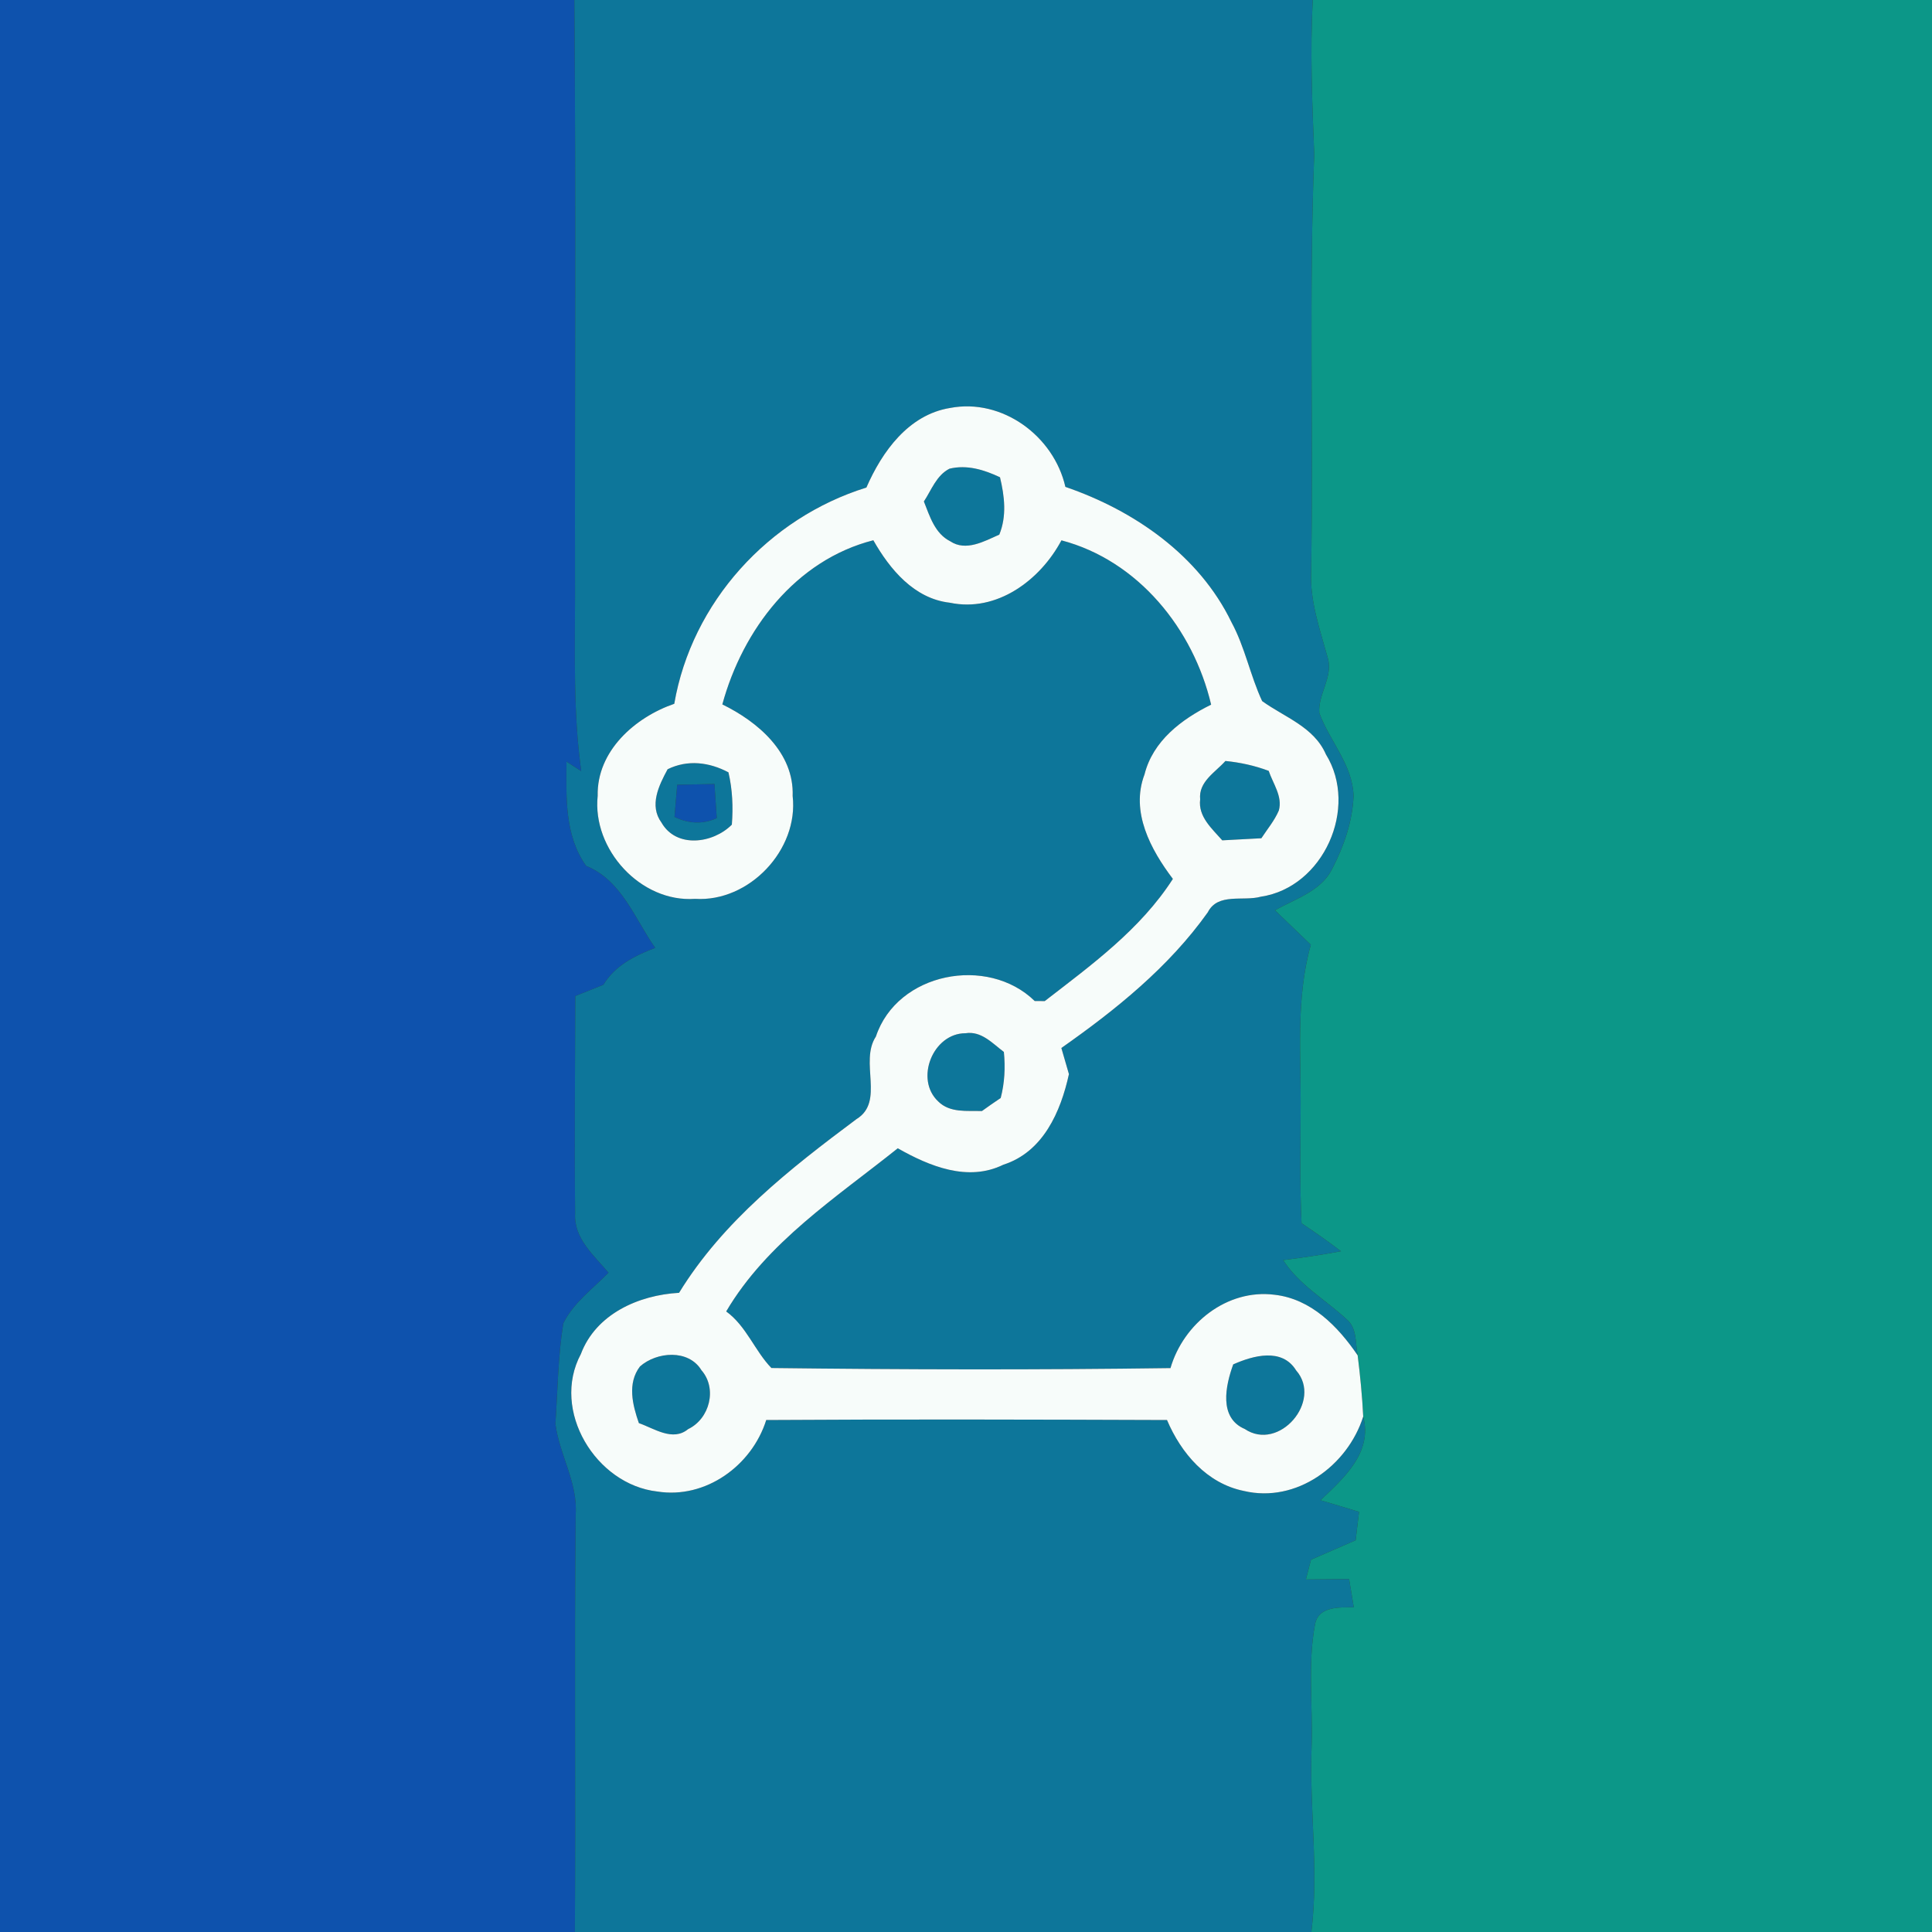 <?xml version="1.0" encoding="UTF-8" ?>
<!DOCTYPE svg PUBLIC "-//W3C//DTD SVG 1.1//EN" "http://www.w3.org/Graphics/SVG/1.1/DTD/svg11.dtd">
<svg width="250pt" height="250pt" viewBox="0 0 250 250" version="1.1" xmlns="http://www.w3.org/2000/svg">
<rect x="0" y="0" width="250" height="250" fill="#333333" stroke="none"/>
<g id="#0e52adff">
<path fill="#0e52ad" opacity="1.00" d=" M 0.00 0.00 L 74.32 0.00 C 74.54 25.69 74.36 51.38 74.41 77.07 C 74.41 84.65 74.16 92.25 75.21 99.78 C 74.58 99.37 73.94 98.96 73.30 98.55 C 73.28 103.15 73.03 108.10 75.85 112.05 C 80.45 113.90 82.13 118.89 84.78 122.65 C 82.17 123.66 79.58 124.93 78.08 127.43 C 76.87 127.92 75.66 128.40 74.44 128.89 C 74.42 138.26 74.33 147.63 74.42 157.01 C 74.22 160.24 76.86 162.44 78.74 164.69 C 76.70 166.77 74.20 168.58 72.89 171.24 C 72.20 175.53 72.16 179.93 71.87 184.26 C 72.38 188.25 74.79 191.86 74.49 196.01 C 74.31 214.01 74.50 232.00 74.39 250.00 L 0.00 250.00 L 0.00 0.00 Z" />
<path fill="#0e52ad" opacity="1.00" d=" M 87.63 101.55 C 89.24 101.51 90.84 101.48 92.45 101.45 C 92.55 102.92 92.64 104.39 92.75 105.86 C 90.94 106.71 89.05 106.57 87.28 105.71 C 87.40 104.32 87.52 102.93 87.63 101.55 Z" />
</g>
<g id="#0d769aff">
<path fill="#0d769a" opacity="1.00" d=" M 74.32 0.00 L 169.87 0.00 C 169.51 6.66 169.80 13.31 170.06 19.97 C 169.37 37.95 169.96 55.96 169.66 73.96 C 169.49 77.83 170.81 81.49 171.82 85.16 C 172.53 87.60 170.51 89.87 170.72 92.27 C 172.05 95.90 175.04 98.97 175.15 103.01 C 175.01 106.31 173.89 109.52 172.38 112.44 C 170.94 115.33 167.61 116.30 164.98 117.79 C 166.53 119.27 168.08 120.76 169.62 122.25 C 167.63 129.33 168.38 136.75 168.30 144.00 C 168.28 148.76 168.19 153.53 168.42 158.29 C 170.15 159.44 171.86 160.64 173.52 161.91 C 171.04 162.38 168.54 162.74 166.04 163.06 C 168.11 166.28 171.51 168.18 174.26 170.72 C 175.62 171.87 175.37 173.81 175.68 175.38 C 173.14 171.64 169.66 168.07 164.92 167.54 C 158.77 166.76 153.14 171.27 151.46 177.03 C 134.25 177.27 117.02 177.23 99.82 177.02 C 97.67 174.81 96.58 171.59 93.97 169.70 C 99.25 160.74 108.22 154.95 116.17 148.59 C 120.27 150.91 125.24 152.97 129.84 150.71 C 134.98 149.07 137.26 143.85 138.32 138.99 C 138.07 138.14 137.58 136.45 137.34 135.61 C 144.40 130.65 151.25 125.14 156.29 118.05 C 157.59 115.48 160.88 116.67 163.16 116.03 C 171.25 114.83 175.85 104.52 171.57 97.61 C 170.03 94.06 166.23 92.82 163.32 90.72 C 161.78 87.41 161.10 83.74 159.35 80.51 C 155.16 71.85 146.77 66.06 137.86 63.00 C 136.36 56.42 129.69 51.50 122.94 52.79 C 117.57 53.66 114.14 58.43 112.11 63.09 C 99.46 67.01 89.51 77.95 87.25 91.07 C 82.16 92.82 77.21 97.19 77.34 102.98 C 76.61 109.91 82.91 116.81 89.94 116.31 C 96.94 116.76 103.37 109.96 102.57 103.00 C 102.77 97.39 98.07 93.40 93.47 91.15 C 96.10 81.49 102.95 72.47 113.01 69.91 C 115.15 73.68 118.30 77.47 122.90 77.99 C 128.99 79.28 134.61 75.07 137.35 69.92 C 147.29 72.54 154.42 81.41 156.72 91.18 C 152.90 93.07 149.19 95.86 148.10 100.21 C 146.26 105.05 148.90 109.94 151.77 113.73 C 147.57 120.27 141.24 124.86 135.19 129.54 C 134.86 129.54 134.22 129.53 133.89 129.53 C 127.79 123.58 116.09 125.84 113.34 134.13 C 111.18 137.41 114.52 142.56 110.83 144.81 C 102.23 151.23 93.56 158.01 87.87 167.29 C 82.64 167.58 77.11 170.03 75.16 175.22 C 71.27 182.51 77.09 192.10 85.05 193.00 C 91.31 194.00 97.30 189.64 99.15 183.75 C 116.43 183.64 133.72 183.69 151.01 183.75 C 152.84 188.06 156.17 191.96 160.96 192.93 C 167.74 194.53 174.38 189.68 176.40 183.30 C 177.63 187.96 173.90 191.26 170.87 194.13 C 172.54 194.63 174.20 195.12 175.86 195.63 C 175.71 196.85 175.56 198.08 175.42 199.31 C 173.49 200.15 171.56 200.99 169.64 201.83 C 169.42 202.67 169.20 203.53 168.98 204.38 C 170.84 204.36 172.70 204.34 174.57 204.33 C 174.77 205.54 174.97 206.76 175.18 207.98 C 173.35 208.00 170.63 207.81 170.17 210.16 C 169.18 215.39 169.90 220.74 169.72 226.03 C 169.42 234.02 170.68 242.02 169.69 250.00 L 74.39 250.00 C 74.50 232.00 74.31 214.01 74.49 196.01 C 74.79 191.86 72.38 188.25 71.87 184.26 C 72.16 179.93 72.20 175.53 72.89 171.24 C 74.20 168.58 76.70 166.77 78.74 164.69 C 76.86 162.44 74.22 160.24 74.42 157.01 C 74.33 147.63 74.42 138.26 74.44 128.89 C 75.66 128.40 76.87 127.92 78.08 127.43 C 79.58 124.93 82.17 123.66 84.78 122.65 C 82.13 118.89 80.45 113.90 75.85 112.05 C 73.03 108.10 73.28 103.15 73.30 98.55 C 73.94 98.96 74.58 99.37 75.21 99.78 C 74.16 92.25 74.41 84.65 74.41 77.07 C 74.36 51.38 74.54 25.69 74.32 0.00 Z" />
<path fill="#0d769a" opacity="1.00" d=" M 119.55 64.89 C 120.53 63.41 121.17 61.51 122.86 60.65 C 125.12 60.10 127.36 60.79 129.40 61.76 C 129.99 64.22 130.29 66.77 129.31 69.18 C 127.38 70.03 124.99 71.40 122.96 70.04 C 120.97 69.04 120.31 66.80 119.55 64.89 Z" />
<path fill="#0d769a" opacity="1.00" d=" M 86.39 99.54 C 88.98 98.27 91.77 98.62 94.26 99.94 C 94.78 102.16 94.88 104.44 94.70 106.71 C 92.28 109.15 87.53 109.81 85.60 106.45 C 83.97 104.23 85.26 101.63 86.39 99.54 M 87.63 101.55 C 87.52 102.93 87.40 104.32 87.28 105.71 C 89.05 106.57 90.94 106.71 92.75 105.86 C 92.64 104.39 92.55 102.92 92.45 101.45 C 90.84 101.48 89.24 101.51 87.63 101.55 Z" />
<path fill="#0d769a" opacity="1.00" d=" M 155.30 103.44 C 155.07 101.15 157.25 99.95 158.57 98.47 C 160.48 98.66 162.37 99.07 164.17 99.75 C 164.72 101.40 165.99 103.05 165.48 104.88 C 164.92 106.19 163.99 107.29 163.22 108.47 C 161.53 108.57 159.84 108.65 158.16 108.74 C 156.83 107.22 155.02 105.68 155.30 103.44 Z" />
<path fill="#0d769a" opacity="1.00" d=" M 121.41 142.53 C 118.33 139.66 120.72 133.69 124.94 133.70 C 126.99 133.38 128.42 135.01 129.90 136.12 C 130.10 138.12 130.00 140.13 129.49 142.08 C 128.67 142.63 127.86 143.19 127.06 143.77 C 125.13 143.71 122.92 144.03 121.41 142.53 Z" />
<path fill="#0d769a" opacity="1.00" d=" M 82.81 176.82 C 84.98 174.90 89.10 174.56 90.77 177.31 C 92.84 179.68 91.83 183.60 89.04 184.93 C 87.05 186.57 84.66 184.84 82.67 184.15 C 81.85 181.79 81.15 179.01 82.81 176.82 Z" />
<path fill="#0d769a" opacity="1.00" d=" M 159.58 176.55 C 162.17 175.40 165.90 174.37 167.72 177.33 C 171.17 181.27 165.51 187.90 161.07 184.91 C 157.68 183.46 158.58 179.30 159.58 176.55 Z" />
</g>
<g id="#0c9788ff">
<path fill="#0c9788" opacity="1.00" d=" M 169.87 0.00 L 250.00 0.00 L 250.00 250.00 L 169.69 250.00 C 170.68 242.02 169.42 234.02 169.72 226.03 C 169.90 220.74 169.18 215.39 170.17 210.16 C 170.63 207.81 173.35 208.00 175.18 207.98 C 174.97 206.76 174.77 205.54 174.57 204.33 C 172.70 204.34 170.84 204.36 168.98 204.38 C 169.20 203.53 169.42 202.67 169.64 201.83 C 171.56 200.99 173.49 200.15 175.42 199.31 C 175.56 198.08 175.71 196.85 175.86 195.63 C 174.20 195.12 172.54 194.63 170.87 194.13 C 173.90 191.26 177.63 187.96 176.40 183.30 C 176.27 180.65 176.01 178.01 175.68 175.38 C 175.37 173.81 175.62 171.87 174.26 170.72 C 171.51 168.18 168.11 166.28 166.04 163.06 C 168.54 162.74 171.04 162.38 173.52 161.91 C 171.86 160.64 170.15 159.44 168.42 158.29 C 168.19 153.53 168.28 148.76 168.30 144.00 C 168.38 136.75 167.63 129.33 169.62 122.25 C 168.08 120.76 166.53 119.27 164.98 117.79 C 167.61 116.30 170.94 115.33 172.38 112.44 C 173.89 109.52 175.01 106.31 175.15 103.01 C 175.04 98.97 172.05 95.90 170.72 92.27 C 170.51 89.87 172.53 87.60 171.82 85.16 C 170.81 81.49 169.49 77.83 169.66 73.96 C 169.96 55.96 169.37 37.95 170.06 19.97 C 169.80 13.31 169.51 6.66 169.87 0.00 Z" />
</g>
<g id="#f7fcfaff">
<path fill="#f7fcfa" opacity="1.00" d=" M 112.11 63.09 C 114.14 58.43 117.57 53.66 122.94 52.79 C 129.69 51.50 136.36 56.42 137.86 63.00 C 146.77 66.06 155.16 71.85 159.35 80.51 C 161.10 83.74 161.78 87.41 163.32 90.72 C 166.23 92.82 170.03 94.06 171.57 97.61 C 175.85 104.52 171.25 114.83 163.16 116.03 C 160.88 116.67 157.59 115.48 156.29 118.05 C 151.25 125.14 144.40 130.65 137.34 135.61 C 137.58 136.45 138.07 138.14 138.32 138.99 C 137.26 143.85 134.98 149.07 129.84 150.71 C 125.24 152.97 120.27 150.91 116.17 148.59 C 108.22 154.95 99.25 160.74 93.97 169.70 C 96.58 171.59 97.67 174.81 99.82 177.02 C 117.02 177.23 134.25 177.27 151.46 177.03 C 153.14 171.27 158.77 166.76 164.92 167.54 C 169.66 168.07 173.14 171.64 175.68 175.38 C 176.01 178.01 176.27 180.65 176.40 183.30 C 174.38 189.68 167.74 194.53 160.96 192.93 C 156.17 191.96 152.84 188.06 151.01 183.75 C 133.72 183.69 116.43 183.64 99.15 183.75 C 97.30 189.64 91.31 194.00 85.05 193.00 C 77.09 192.10 71.27 182.51 75.16 175.22 C 77.11 170.03 82.64 167.58 87.87 167.29 C 93.56 158.01 102.23 151.23 110.83 144.81 C 114.52 142.56 111.18 137.41 113.34 134.13 C 116.09 125.84 127.79 123.58 133.89 129.53 C 134.22 129.53 134.86 129.54 135.19 129.54 C 141.24 124.86 147.57 120.27 151.77 113.73 C 148.90 109.94 146.26 105.05 148.10 100.21 C 149.19 95.86 152.90 93.07 156.72 91.18 C 154.42 81.41 147.29 72.54 137.35 69.92 C 134.61 75.07 128.99 79.28 122.90 77.99 C 118.30 77.47 115.15 73.68 113.01 69.91 C 102.95 72.47 96.10 81.49 93.47 91.15 C 98.07 93.40 102.77 97.39 102.57 103.00 C 103.37 109.96 96.94 116.76 89.94 116.31 C 82.91 116.81 76.61 109.91 77.34 102.98 C 77.21 97.19 82.16 92.82 87.25 91.07 C 89.51 77.95 99.46 67.01 112.11 63.09 M 119.55 64.89 C 120.31 66.80 120.97 69.04 122.96 70.04 C 124.99 71.40 127.38 70.03 129.31 69.18 C 130.29 66.77 129.99 64.22 129.40 61.76 C 127.36 60.79 125.12 60.10 122.86 60.65 C 121.17 61.51 120.53 63.41 119.55 64.89 M 86.39 99.54 C 85.26 101.63 83.97 104.23 85.60 106.45 C 87.53 109.81 92.28 109.15 94.70 106.71 C 94.88 104.44 94.78 102.16 94.26 99.94 C 91.77 98.62 88.98 98.27 86.39 99.54 M 155.30 103.44 C 155.02 105.68 156.83 107.22 158.16 108.74 C 159.84 108.65 161.53 108.57 163.22 108.47 C 163.99 107.29 164.92 106.19 165.48 104.88 C 165.99 103.05 164.72 101.40 164.17 99.75 C 162.37 99.07 160.48 98.66 158.57 98.47 C 157.25 99.95 155.07 101.15 155.30 103.44 M 121.41 142.53 C 122.92 144.03 125.13 143.71 127.06 143.77 C 127.86 143.19 128.67 142.63 129.49 142.08 C 130.00 140.13 130.10 138.12 129.90 136.12 C 128.42 135.01 126.99 133.38 124.94 133.70 C 120.72 133.69 118.33 139.66 121.41 142.53 M 82.81 176.82 C 81.15 179.01 81.85 181.79 82.67 184.15 C 84.66 184.84 87.05 186.57 89.04 184.93 C 91.83 183.60 92.84 179.68 90.77 177.31 C 89.10 174.56 84.98 174.90 82.81 176.82 M 159.58 176.55 C 158.58 179.30 157.68 183.46 161.07 184.91 C 165.51 187.90 171.17 181.27 167.72 177.33 C 165.90 174.37 162.17 175.40 159.58 176.55 Z" />
</g>
</svg>
